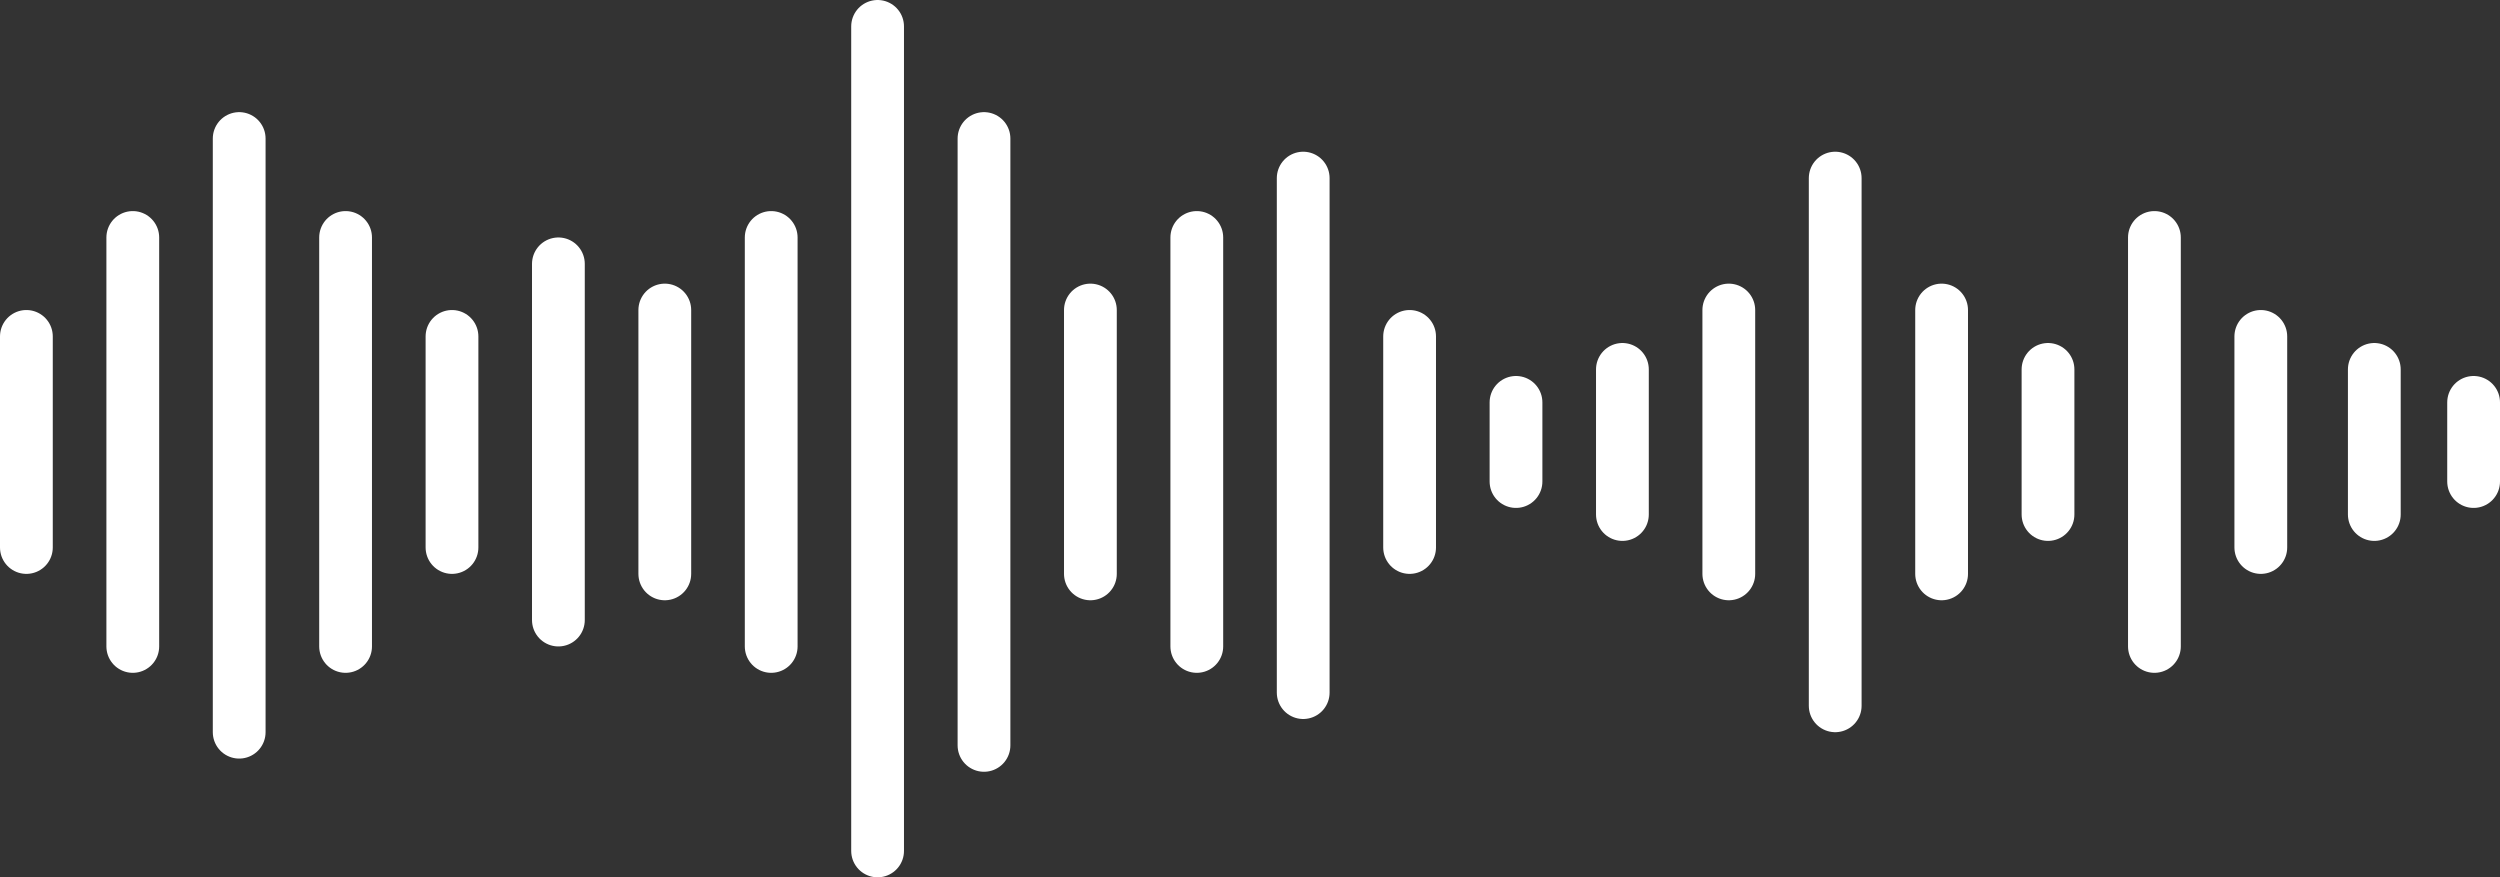 <svg width="379" height="133" viewBox="0 0 379 133" fill="none" xmlns="http://www.w3.org/2000/svg">
<rect x="0" y="0" width="379" height="133" fill="#333333" stroke="none"/>
<line x1="36.261" y1="111" x2="36.261" y2="21" stroke="white" stroke-width="8" stroke-linecap="round"/>
<line x1="133.043" y1="129" x2="133.043" y2="4" stroke="white" stroke-width="8" stroke-linecap="round"/>
<line x1="278.217" y1="107" x2="278.217" y2="27" stroke="white" stroke-width="8" stroke-linecap="round"/>
<line x1="197.565" y1="105" x2="197.565" y2="27" stroke="white" stroke-width="8" stroke-linecap="round"/>
<line x1="342.739" y1="83" x2="342.739" y2="51" stroke="white" stroke-width="8" stroke-linecap="round"/>
<line x1="52.391" y1="98" x2="52.391" y2="36" stroke="white" stroke-width="8" stroke-linecap="round"/>
<line x1="20.13" y1="98" x2="20.13" y2="36" stroke="white" stroke-width="8" stroke-linecap="round"/>
<line x1="116.913" y1="98" x2="116.913" y2="36" stroke="white" stroke-width="8" stroke-linecap="round"/>
<line x1="262.087" y1="87" x2="262.087" y2="47" stroke="white" stroke-width="8" stroke-linecap="round"/>
<line x1="181.435" y1="98" x2="181.435" y2="36" stroke="white" stroke-width="8" stroke-linecap="round"/>
<line x1="326.609" y1="98" x2="326.609" y2="36" stroke="white" stroke-width="8" stroke-linecap="round"/>
<line x1="68.522" y1="83" x2="68.522" y2="51" stroke="white" stroke-width="8" stroke-linecap="round"/>
<line x1="4" y1="83" x2="4" y2="51" stroke="white" stroke-width="8" stroke-linecap="round"/>
<line x1="213.696" y1="83" x2="213.696" y2="51" stroke="white" stroke-width="8" stroke-linecap="round"/>
<line x1="84.652" y1="94" x2="84.652" y2="40" stroke="white" stroke-width="8" stroke-linecap="round"/>
<line x1="229.826" y1="73" x2="229.826" y2="61" stroke="white" stroke-width="8" stroke-linecap="round"/>
<line x1="375" y1="73" x2="375" y2="61" stroke="white" stroke-width="8" stroke-linecap="round"/>
<line x1="149.174" y1="113" x2="149.174" y2="21" stroke="white" stroke-width="8" stroke-linecap="round"/>
<line x1="294.348" y1="87" x2="294.348" y2="47" stroke="white" stroke-width="8" stroke-linecap="round"/>
<line x1="100.783" y1="87" x2="100.783" y2="47" stroke="white" stroke-width="8" stroke-linecap="round"/>
<line x1="245.957" y1="78" x2="245.957" y2="56" stroke="white" stroke-width="8" stroke-linecap="round"/>
<line x1="165.304" y1="87" x2="165.304" y2="47" stroke="white" stroke-width="8" stroke-linecap="round"/>
<line x1="310.478" y1="78" x2="310.478" y2="56" stroke="white" stroke-width="8" stroke-linecap="round"/>
<line x1="359.945" y1="78" x2="359.945" y2="56" stroke="white" stroke-width="8" stroke-linecap="round"/>
</svg>
